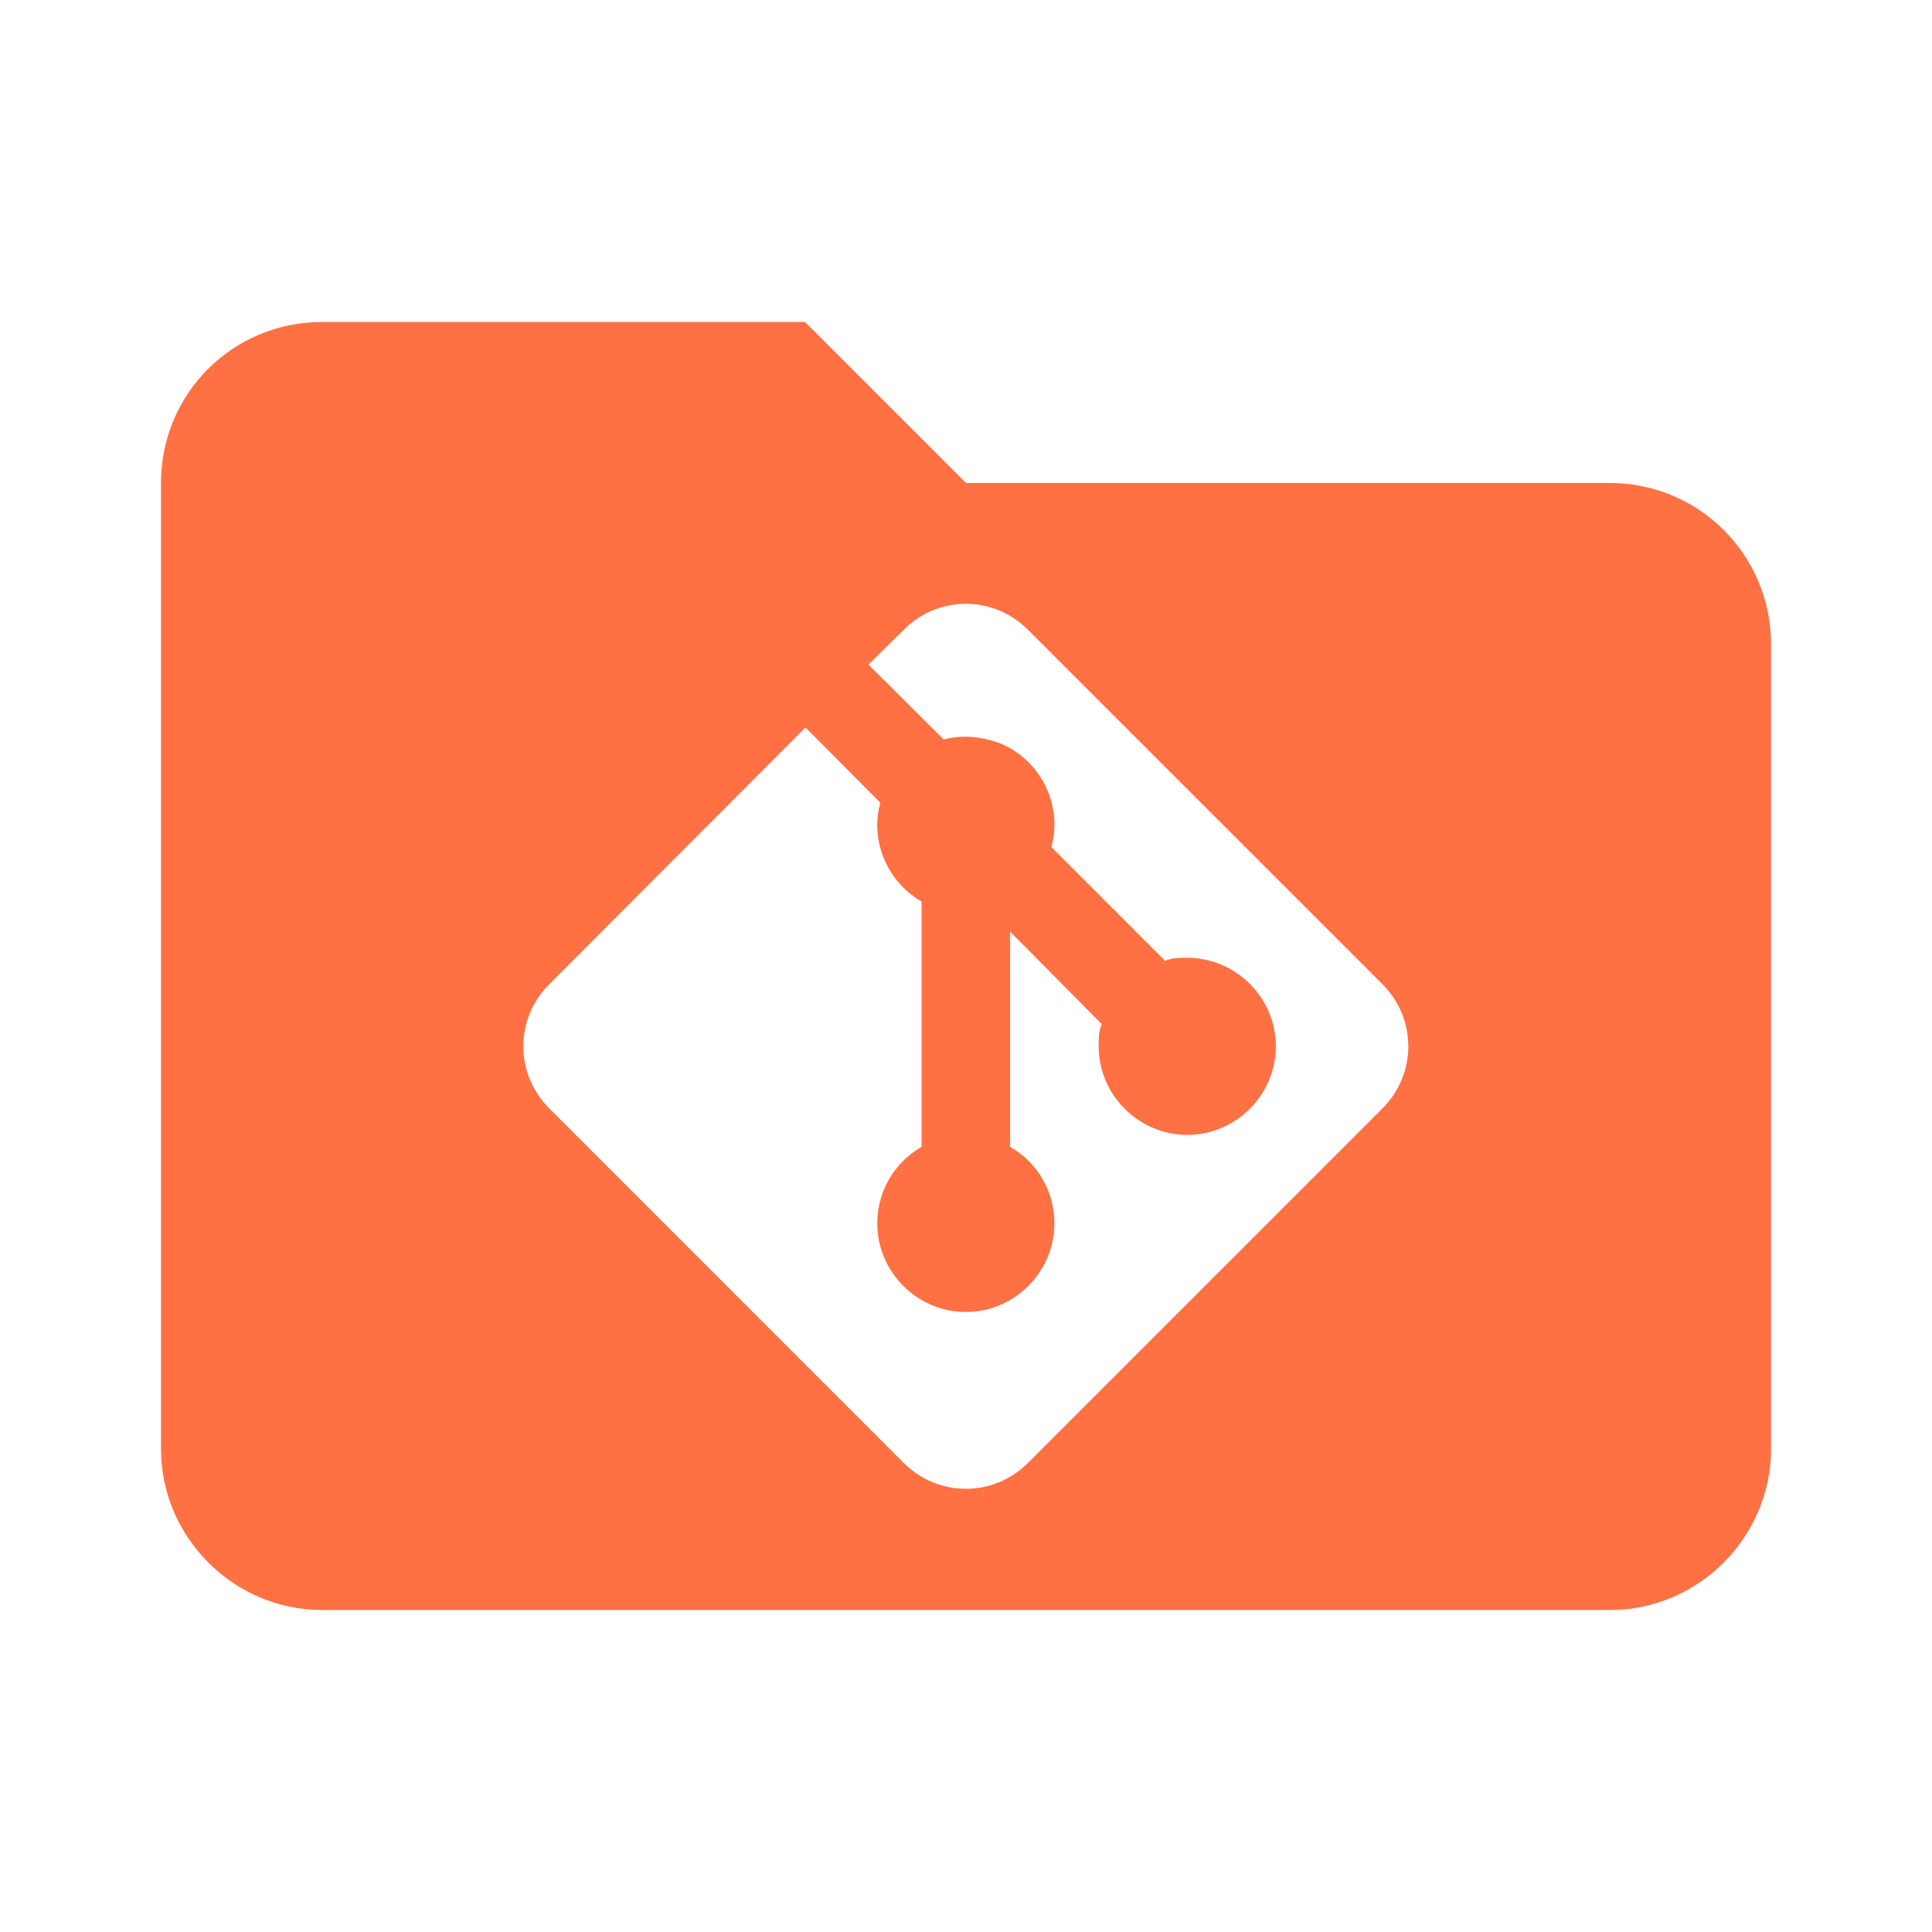 <?xml version="1.0" encoding="UTF-8"?>
<svg width="24px" height="24px" viewBox="0 0 24 24" version="1.1" xmlns="http://www.w3.org/2000/svg" xmlns:xlink="http://www.w3.org/1999/xlink">
    <!-- Generator: Sketch 49.3 (51167) - http://www.bohemiancoding.com/sketch -->
    <title>folder-git</title>
    <desc>Created with Sketch.</desc>
    <defs></defs>
    <g id="Page-1" stroke="none" stroke-width="1" fill="none" fill-rule="evenodd">
        <path d="M10,4 L12,6 L20,6 C21.1,6 22,6.89 22,8 L22,18 C22,19.097 21.097,20 20,20 L4,20 C2.903,20 2,19.097 2,18 L2,6 C2,4.89 2.89,4 4,4 L10,4 Z M6.827,12.222 C6.392,12.651 6.392,13.344 6.827,13.773 L11.222,18.169 C11.651,18.603 12.344,18.603 12.773,18.169 L17.169,13.773 C17.603,13.344 17.603,12.651 17.169,12.222 L12.773,7.827 C12.344,7.392 11.651,7.392 11.222,7.827 L10.788,8.256 L11.723,9.186 C11.943,9.125 12.19,9.147 12.427,9.235 C12.938,9.45 13.203,10.011 13.06,10.522 L14.473,11.936 C14.556,11.898 14.649,11.898 14.748,11.898 C15.352,11.898 15.849,12.394 15.849,12.998 C15.849,13.601 15.352,14.098 14.748,14.098 C14.145,14.098 13.648,13.601 13.648,12.998 C13.648,12.899 13.648,12.805 13.687,12.723 L12.548,11.573 L12.548,14.247 C12.878,14.434 13.098,14.791 13.098,15.198 C13.098,15.802 12.601,16.298 11.998,16.298 C11.394,16.298 10.898,15.802 10.898,15.198 C10.898,14.791 11.118,14.434 11.448,14.247 L11.448,11.199 C11.019,10.951 10.804,10.44 10.936,9.972 L10.006,9.037 L6.827,12.222 Z" id="Combined-Shape" fill="#FF7043" fill-rule="nonzero"></path>
    </g>
</svg>